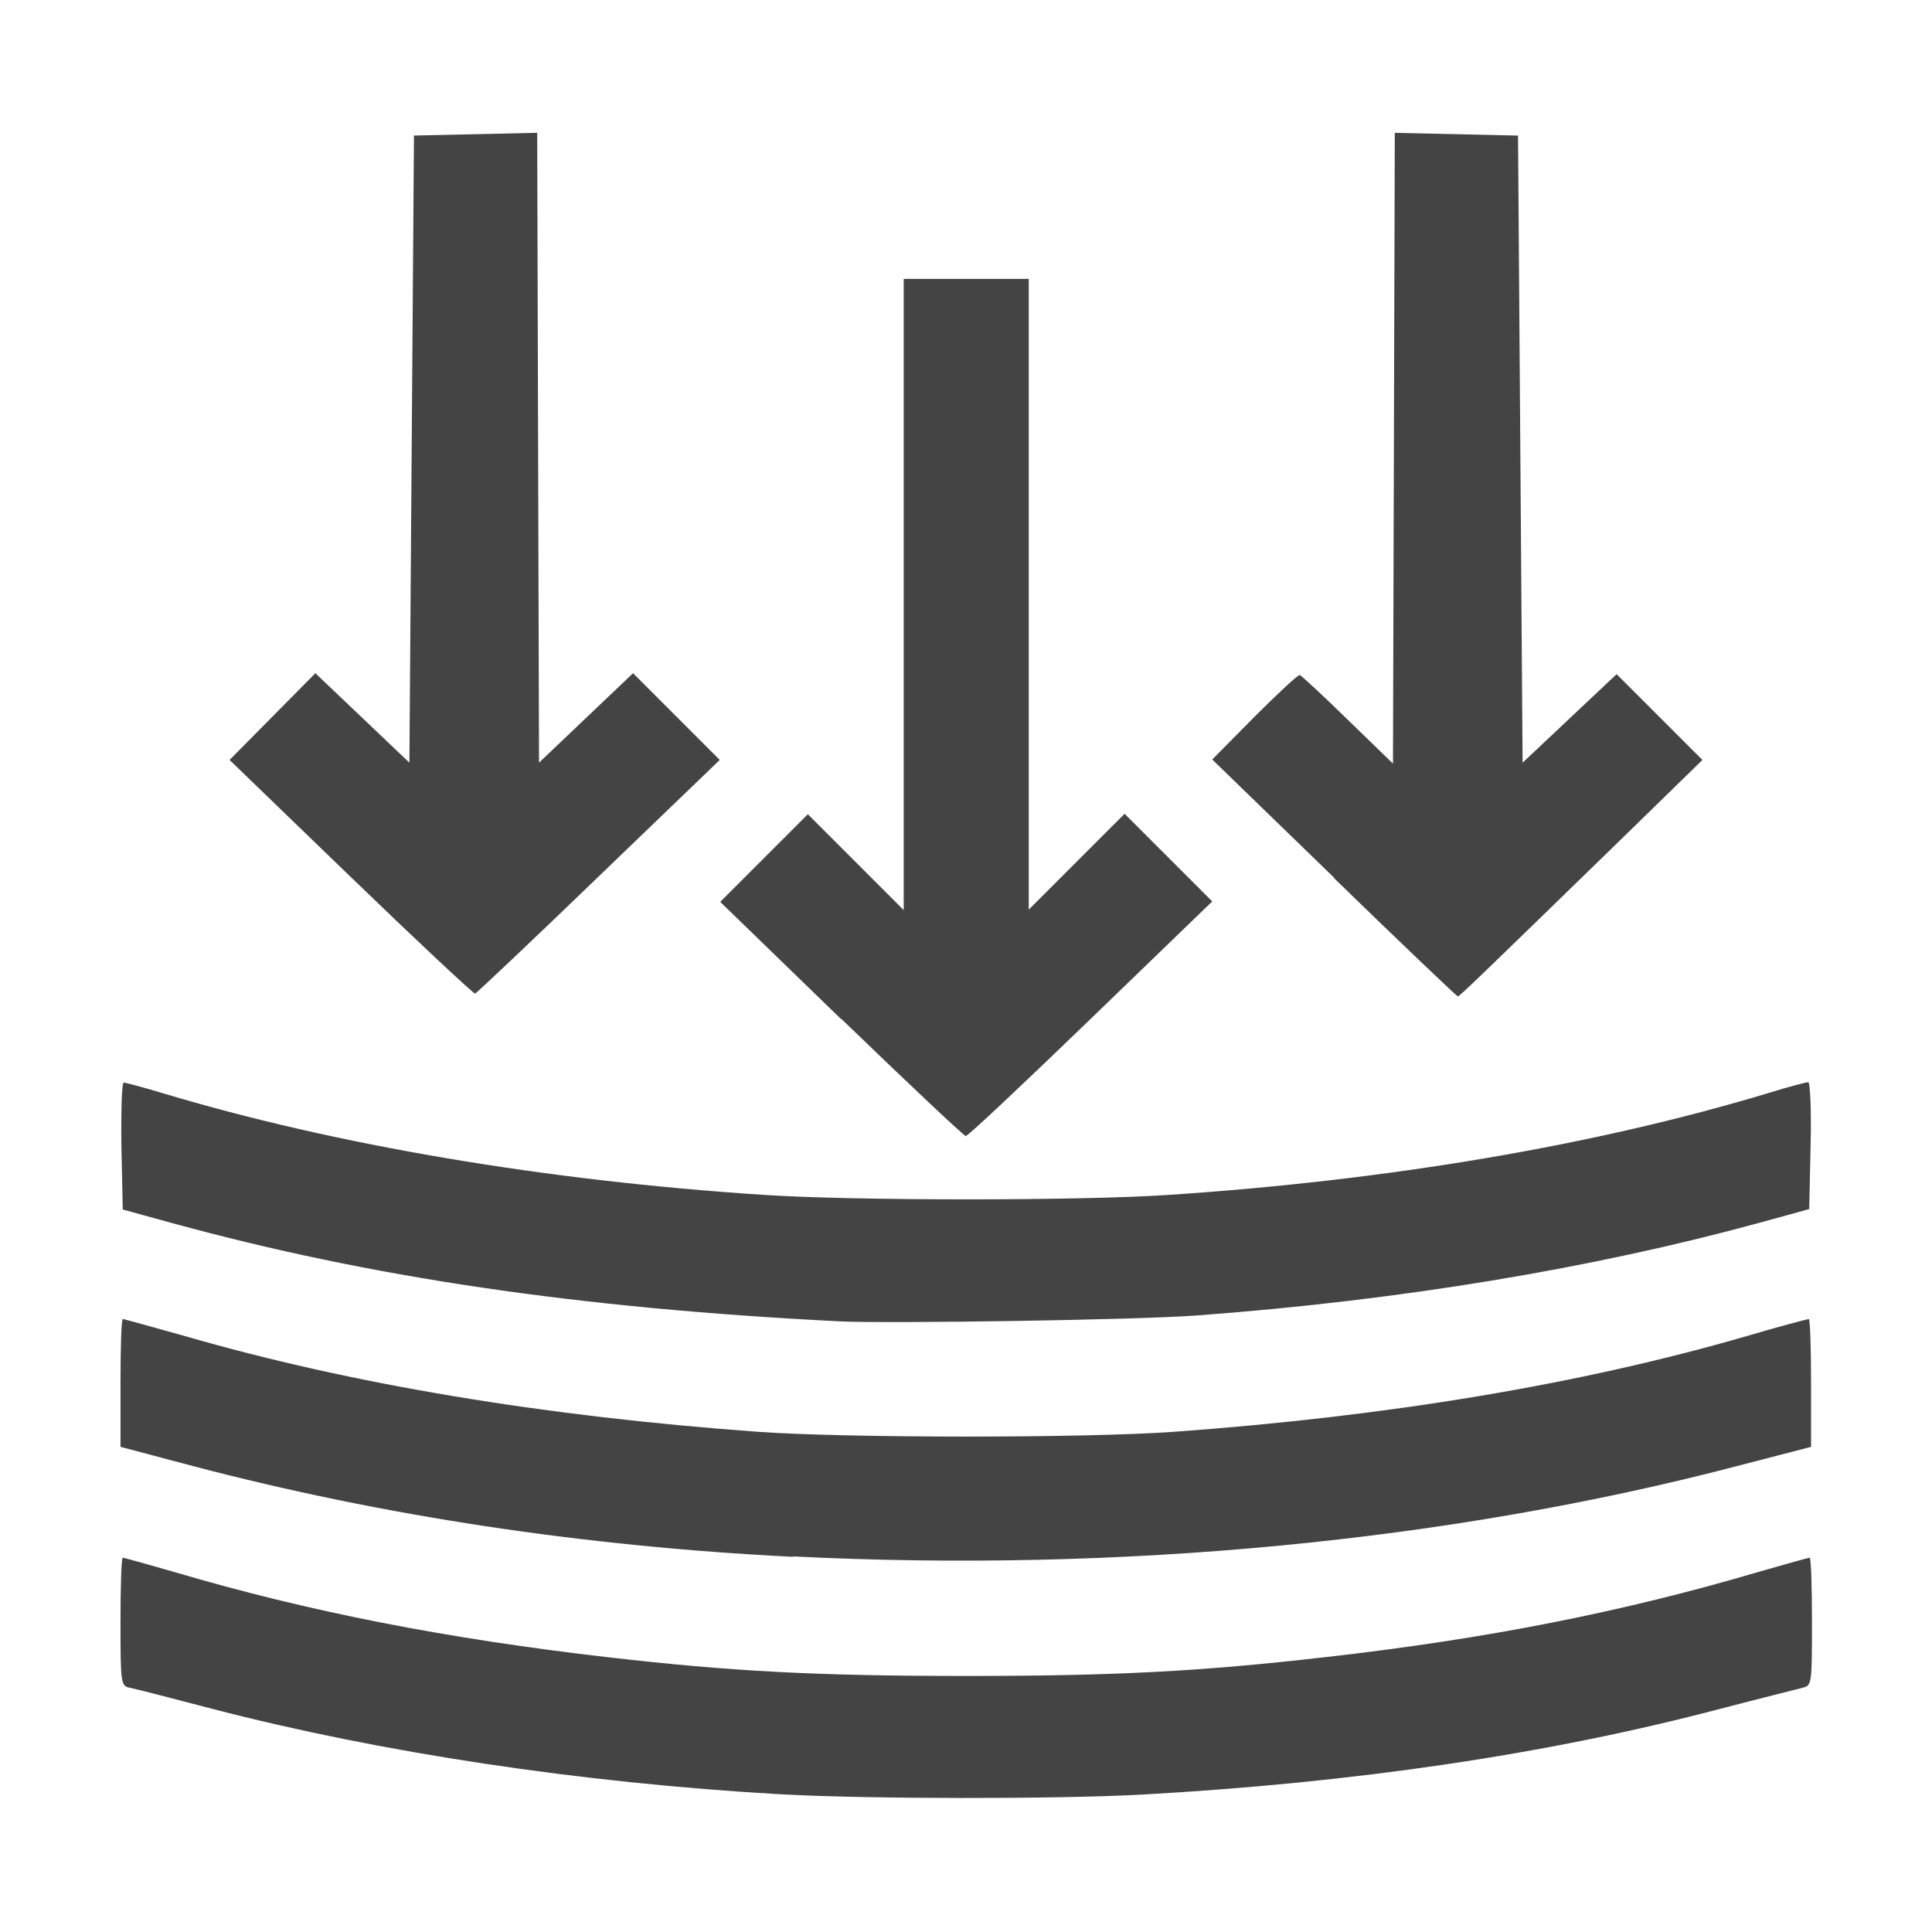 <?xml version="1.0" encoding="UTF-8" standalone="no"?>
<!-- Created with Inkscape (http://www.inkscape.org/) -->

<svg
   width="16"
   height="16"
   viewBox="0 0 4.233 4.233"
   version="1.1"
   id="svg5"
   xml:space="preserve"
   sodipodi:docname="pressure.svg"
   inkscape:version="1.2 (dc2aedaf03, 2022-05-15)"
   xmlns:inkscape="http://www.inkscape.org/namespaces/inkscape"
   xmlns:sodipodi="http://sodipodi.sourceforge.net/DTD/sodipodi-0.dtd"
   xmlns="http://www.w3.org/2000/svg"
   xmlns:svg="http://www.w3.org/2000/svg"><sodipodi:namedview
     id="namedview7"
     pagecolor="#ffffff"
     bordercolor="#666666"
     borderopacity="1.0"
     inkscape:showpageshadow="2"
     inkscape:pageopacity="0.0"
     inkscape:pagecheckerboard="0"
     inkscape:deskcolor="#d1d1d1"
     inkscape:document-units="px"
     showgrid="false"
     inkscape:zoom="13.007231"
     inkscape:cx="11.262966"
     inkscape:cy="12.531491"
     inkscape:window-width="1918"
     inkscape:window-height="1060"
     inkscape:window-x="0"
     inkscape:window-y="0"
     inkscape:window-maximized="1"
     inkscape:current-layer="layer1" /><defs
     id="defs2" /><g
     inkscape:label="Warstwa 1"
     inkscape:groupmode="layer"
     id="layer1"><path
       id="path337"
       style="fill:#444444;fill-opacity:1;stroke-width:0.009"
       d="m 1.706,3.931 c -0.434,-0.025 -0.872,-0.091 -1.241,-0.187 -0.088,-0.023 -0.169,-0.044 -0.18,-0.046 -0.02,-0.004 -0.021,-0.007 -0.021,-0.145 0,-0.077 0.002,-0.14 0.005,-0.14 0.003,0 0.053,0.014 0.112,0.031 0.298,0.088 0.597,0.146 0.951,0.187 0.27,0.031 0.457,0.041 0.785,0.041 0.327,0 0.514,-0.01 0.785,-0.041 0.354,-0.04 0.653,-0.099 0.951,-0.187 0.059,-0.017 0.109,-0.031 0.112,-0.031 0.003,0 0.005,0.063 0.005,0.14 0,0.138 -3.28e-4,0.14 -0.021,0.145 -0.011,0.003 -0.092,0.023 -0.18,0.046 -0.379,0.1 -0.802,0.162 -1.268,0.188 -0.185,0.01 -0.602,0.01 -0.794,-9.7e-4 z m 0.032,-0.52 c -0.461,-0.023 -0.9,-0.09 -1.312,-0.198 l -0.162,-0.043 v -0.14 c 0,-0.077 0.002,-0.14 0.005,-0.14 0.003,0 0.063,0.017 0.135,0.037 0.366,0.106 0.788,0.176 1.256,0.21 0.195,0.014 0.719,0.014 0.912,6.5e-5 0.469,-0.034 0.891,-0.104 1.256,-0.21 0.071,-0.021 0.132,-0.037 0.135,-0.037 0.003,0 0.005,0.063 0.005,0.14 v 0.14 l -0.162,0.042 c -0.63,0.165 -1.352,0.234 -2.069,0.198 z m 0.1,-0.516 c -0.572,-0.029 -1.025,-0.096 -1.46,-0.215 l -0.109,-0.03 -0.003,-0.139 c -0.001,-0.077 9.73e-4,-0.139 0.005,-0.139 0.004,0 0.042,0.01 0.085,0.023 0.379,0.114 0.841,0.192 1.318,0.223 0.196,0.013 0.694,0.013 0.885,9.6e-5 0.484,-0.032 0.938,-0.109 1.318,-0.224 0.042,-0.013 0.08,-0.023 0.085,-0.023 0.004,0 0.007,0.063 0.005,0.139 l -0.003,0.139 -0.109,0.03 c -0.366,0.1 -0.787,0.17 -1.232,0.203 -0.131,0.01 -0.671,0.018 -0.785,0.013 z m 0.005,-0.662 -0.265,-0.257 0.096,-0.096 0.096,-0.096 0.105,0.105 0.105,0.105 V 1.302 0.611 h 0.137 0.137 v 0.691 0.691 l 0.105,-0.105 0.105,-0.105 0.096,0.096 0.096,0.096 -0.266,0.257 c -0.146,0.141 -0.269,0.257 -0.274,0.257 -0.004,0 -0.127,-0.116 -0.273,-0.257 z m -1.074,-0.311 -0.266,-0.257 0.094,-0.095 0.094,-0.095 0.103,0.098 0.103,0.098 0.005,-0.687 0.005,-0.687 0.135,-0.003 0.135,-0.003 0.002,0.69 0.002,0.69 0.103,-0.098 0.103,-0.098 0.095,0.095 0.095,0.095 -0.265,0.255 c -0.146,0.141 -0.268,0.256 -0.271,0.257 -0.003,0.001 -0.126,-0.114 -0.272,-0.255 z m 2.153,5.5e-5 -0.266,-0.258 0.093,-0.094 c 0.051,-0.051 0.096,-0.093 0.099,-0.091 0.003,0.001 0.051,0.045 0.105,0.098 l 0.099,0.096 0.002,-0.691 0.002,-0.691 0.135,0.003 0.135,0.003 0.005,0.687 0.005,0.687 0.103,-0.097 0.103,-0.097 0.094,0.094 0.094,0.094 -0.165,0.161 c -0.332,0.323 -0.367,0.357 -0.371,0.357 -0.002,-1.31e-4 -0.124,-0.116 -0.27,-0.258 z" /></g></svg>
